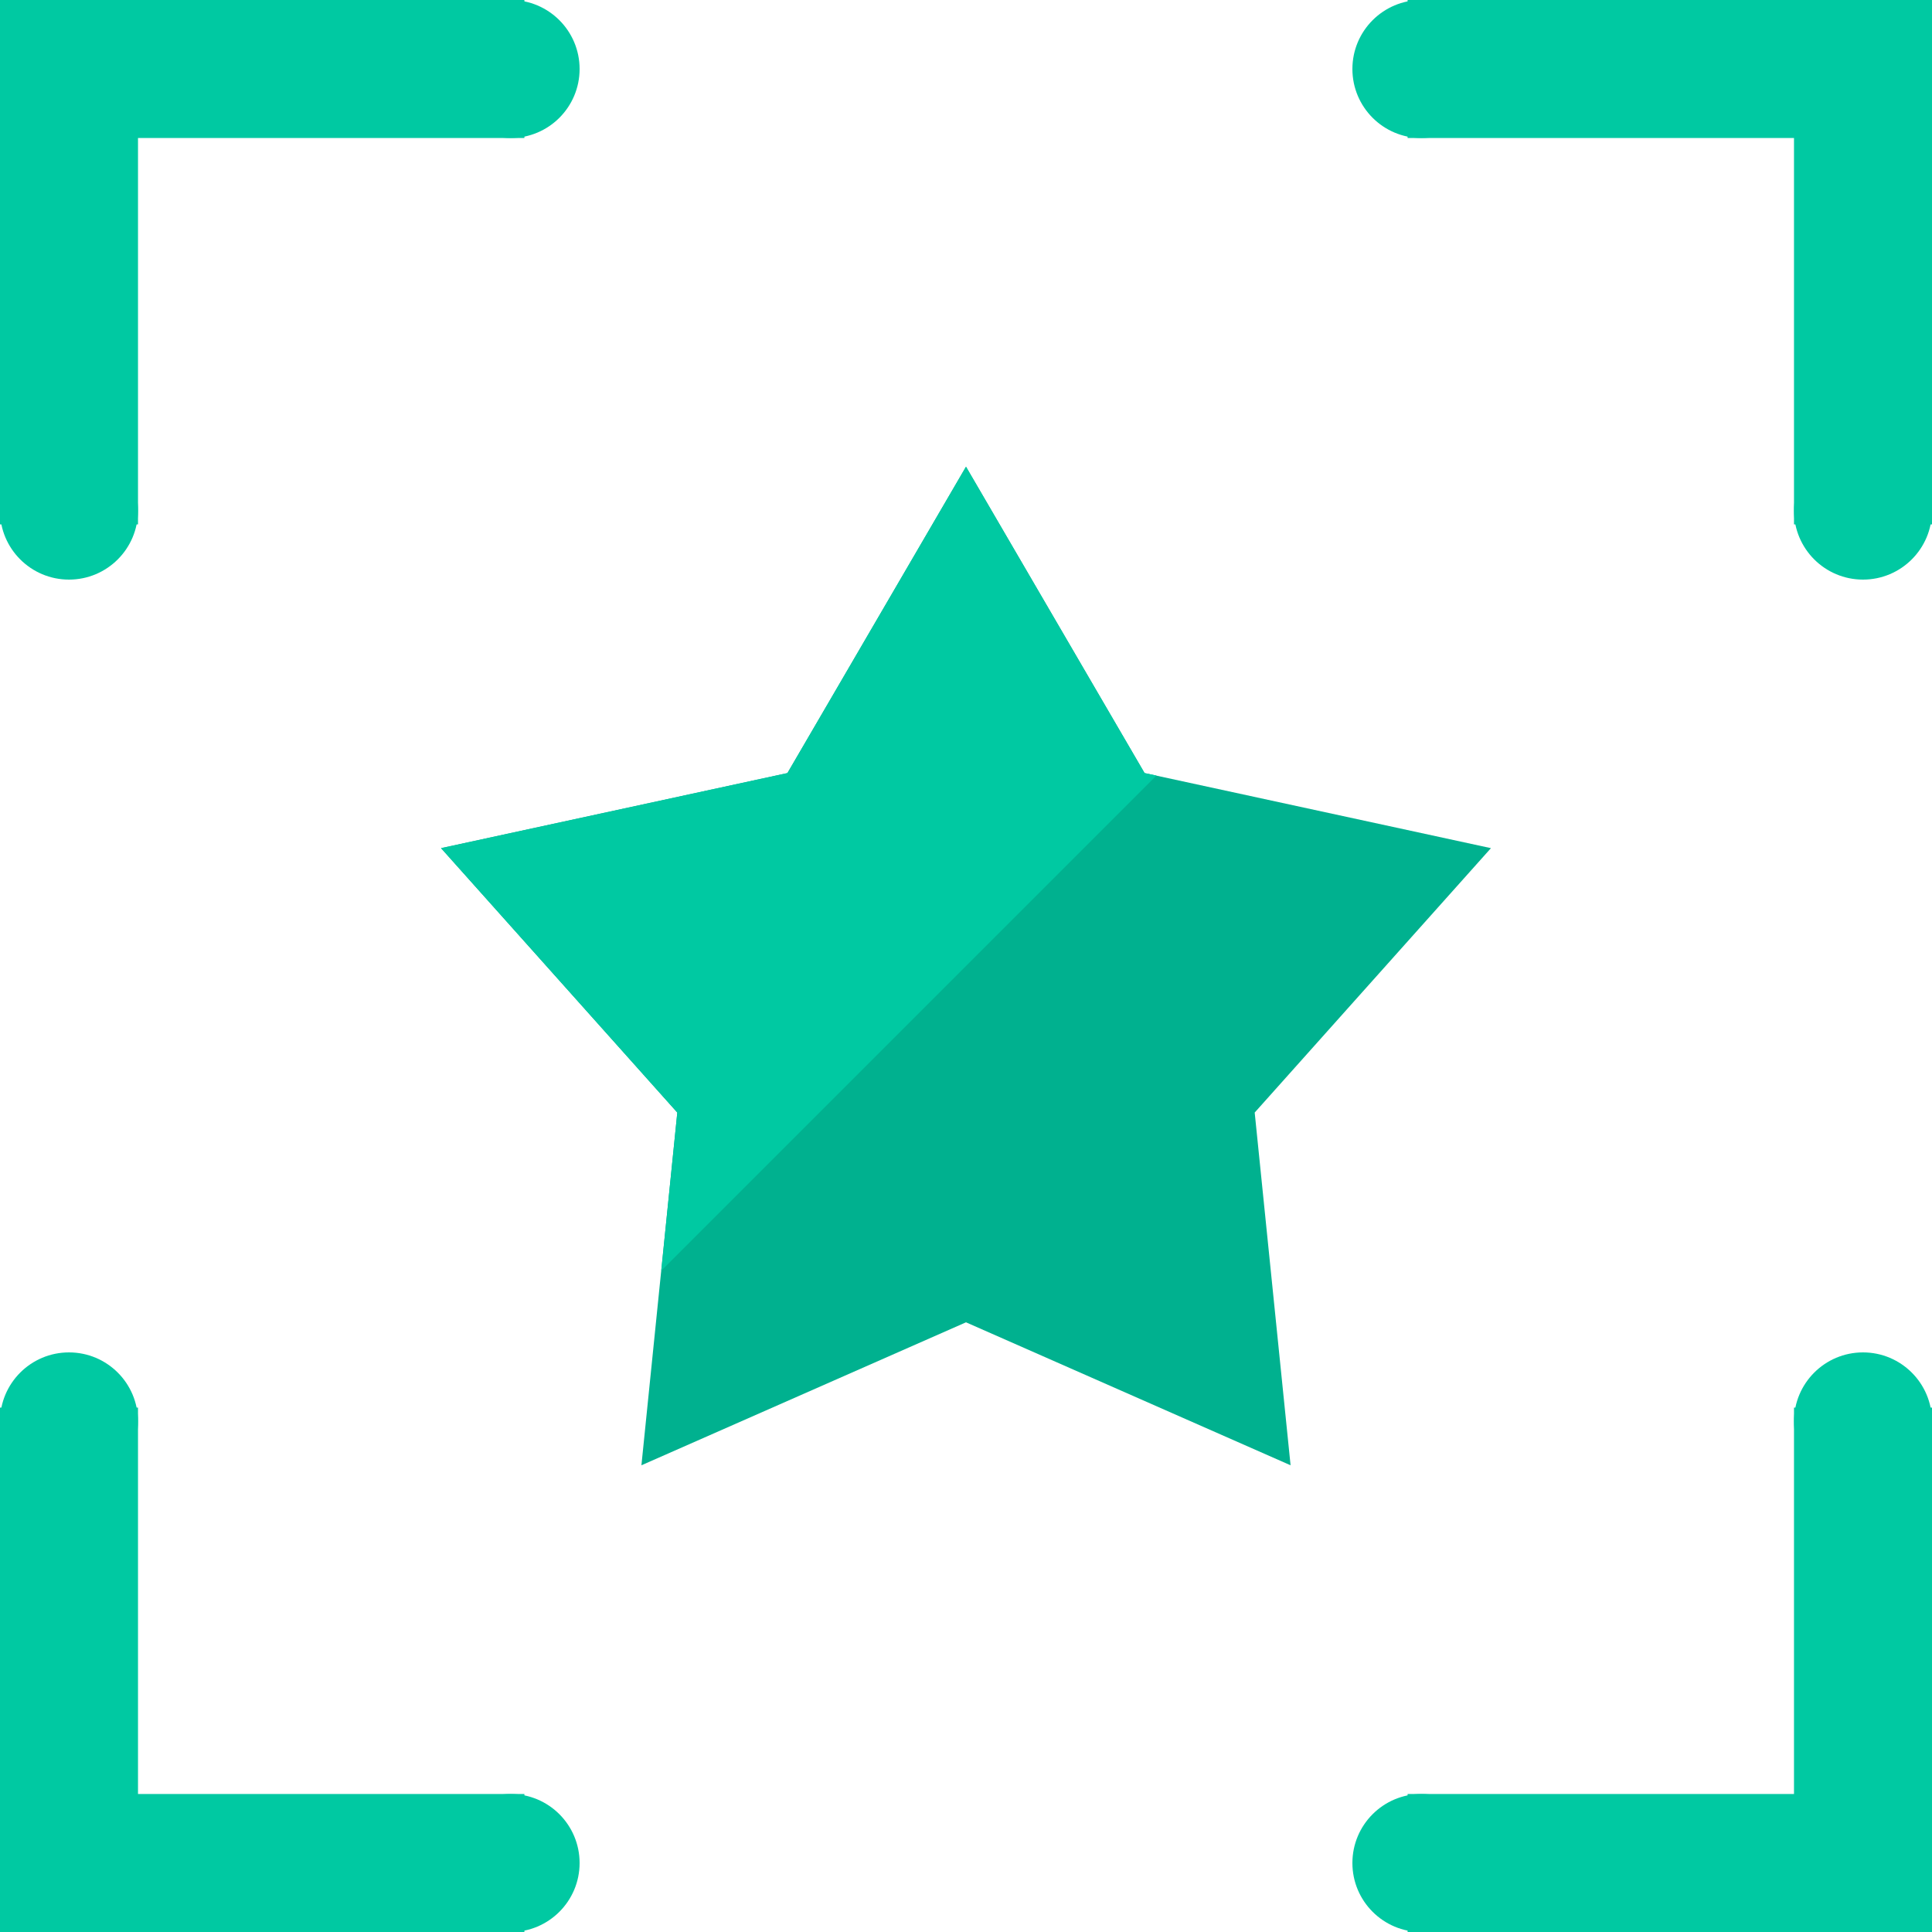 <svg xmlns="http://www.w3.org/2000/svg" viewBox="0 0 70 70"><defs><style>.cls-1{fill:#00c9a2;}.cls-2{fill:#00b18f;}</style></defs><title>Menu - Custom Interface</title><g id="Menu_-_Custom_Interface" data-name="Menu - Custom Interface"><rect class="cls-1" x="7" y="-7" width="5" height="19" transform="translate(12 -7) rotate(90)"/><circle class="cls-1" cx="18.5" cy="2.5" r="2.5"/><rect class="cls-1" width="5" height="19" transform="translate(5 19) rotate(180)"/><circle class="cls-1" cx="2.5" cy="18.5" r="2.5"/><rect class="cls-1" x="65" width="5" height="19" transform="translate(135 19) rotate(180)"/><circle class="cls-1" cx="67.5" cy="18.5" r="2.5"/><rect class="cls-1" x="58" y="-7" width="5" height="19" transform="translate(58 63) rotate(-90)"/><circle class="cls-1" cx="51.5" cy="2.5" r="2.5"/><rect class="cls-1" x="58" y="58" width="5" height="19" transform="translate(-7 128) rotate(-90)"/><circle class="cls-1" cx="51.5" cy="67.5" r="2.5"/><rect class="cls-1" x="65" y="51" width="5" height="19"/><circle class="cls-1" cx="67.5" cy="51.5" r="2.5"/><rect class="cls-1" y="51" width="5" height="19"/><circle class="cls-1" cx="2.5" cy="51.5" r="2.5"/><rect class="cls-1" x="7" y="58" width="5" height="19" transform="translate(77 58) rotate(90)"/><circle class="cls-1" cx="18.5" cy="67.5" r="2.5"/><polygon class="cls-2" points="35 16.91 41.47 28.01 54.02 30.73 45.46 40.31 46.76 53.09 35 47.91 23.24 53.09 24.54 40.31 15.98 30.73 28.53 28.01 35 16.91"/><polygon class="cls-1" points="41.47 28.01 35 16.91 28.53 28.01 15.98 30.73 24.54 40.31 23.96 46.04 41.9 28.1 41.47 28.01"/></g></svg>